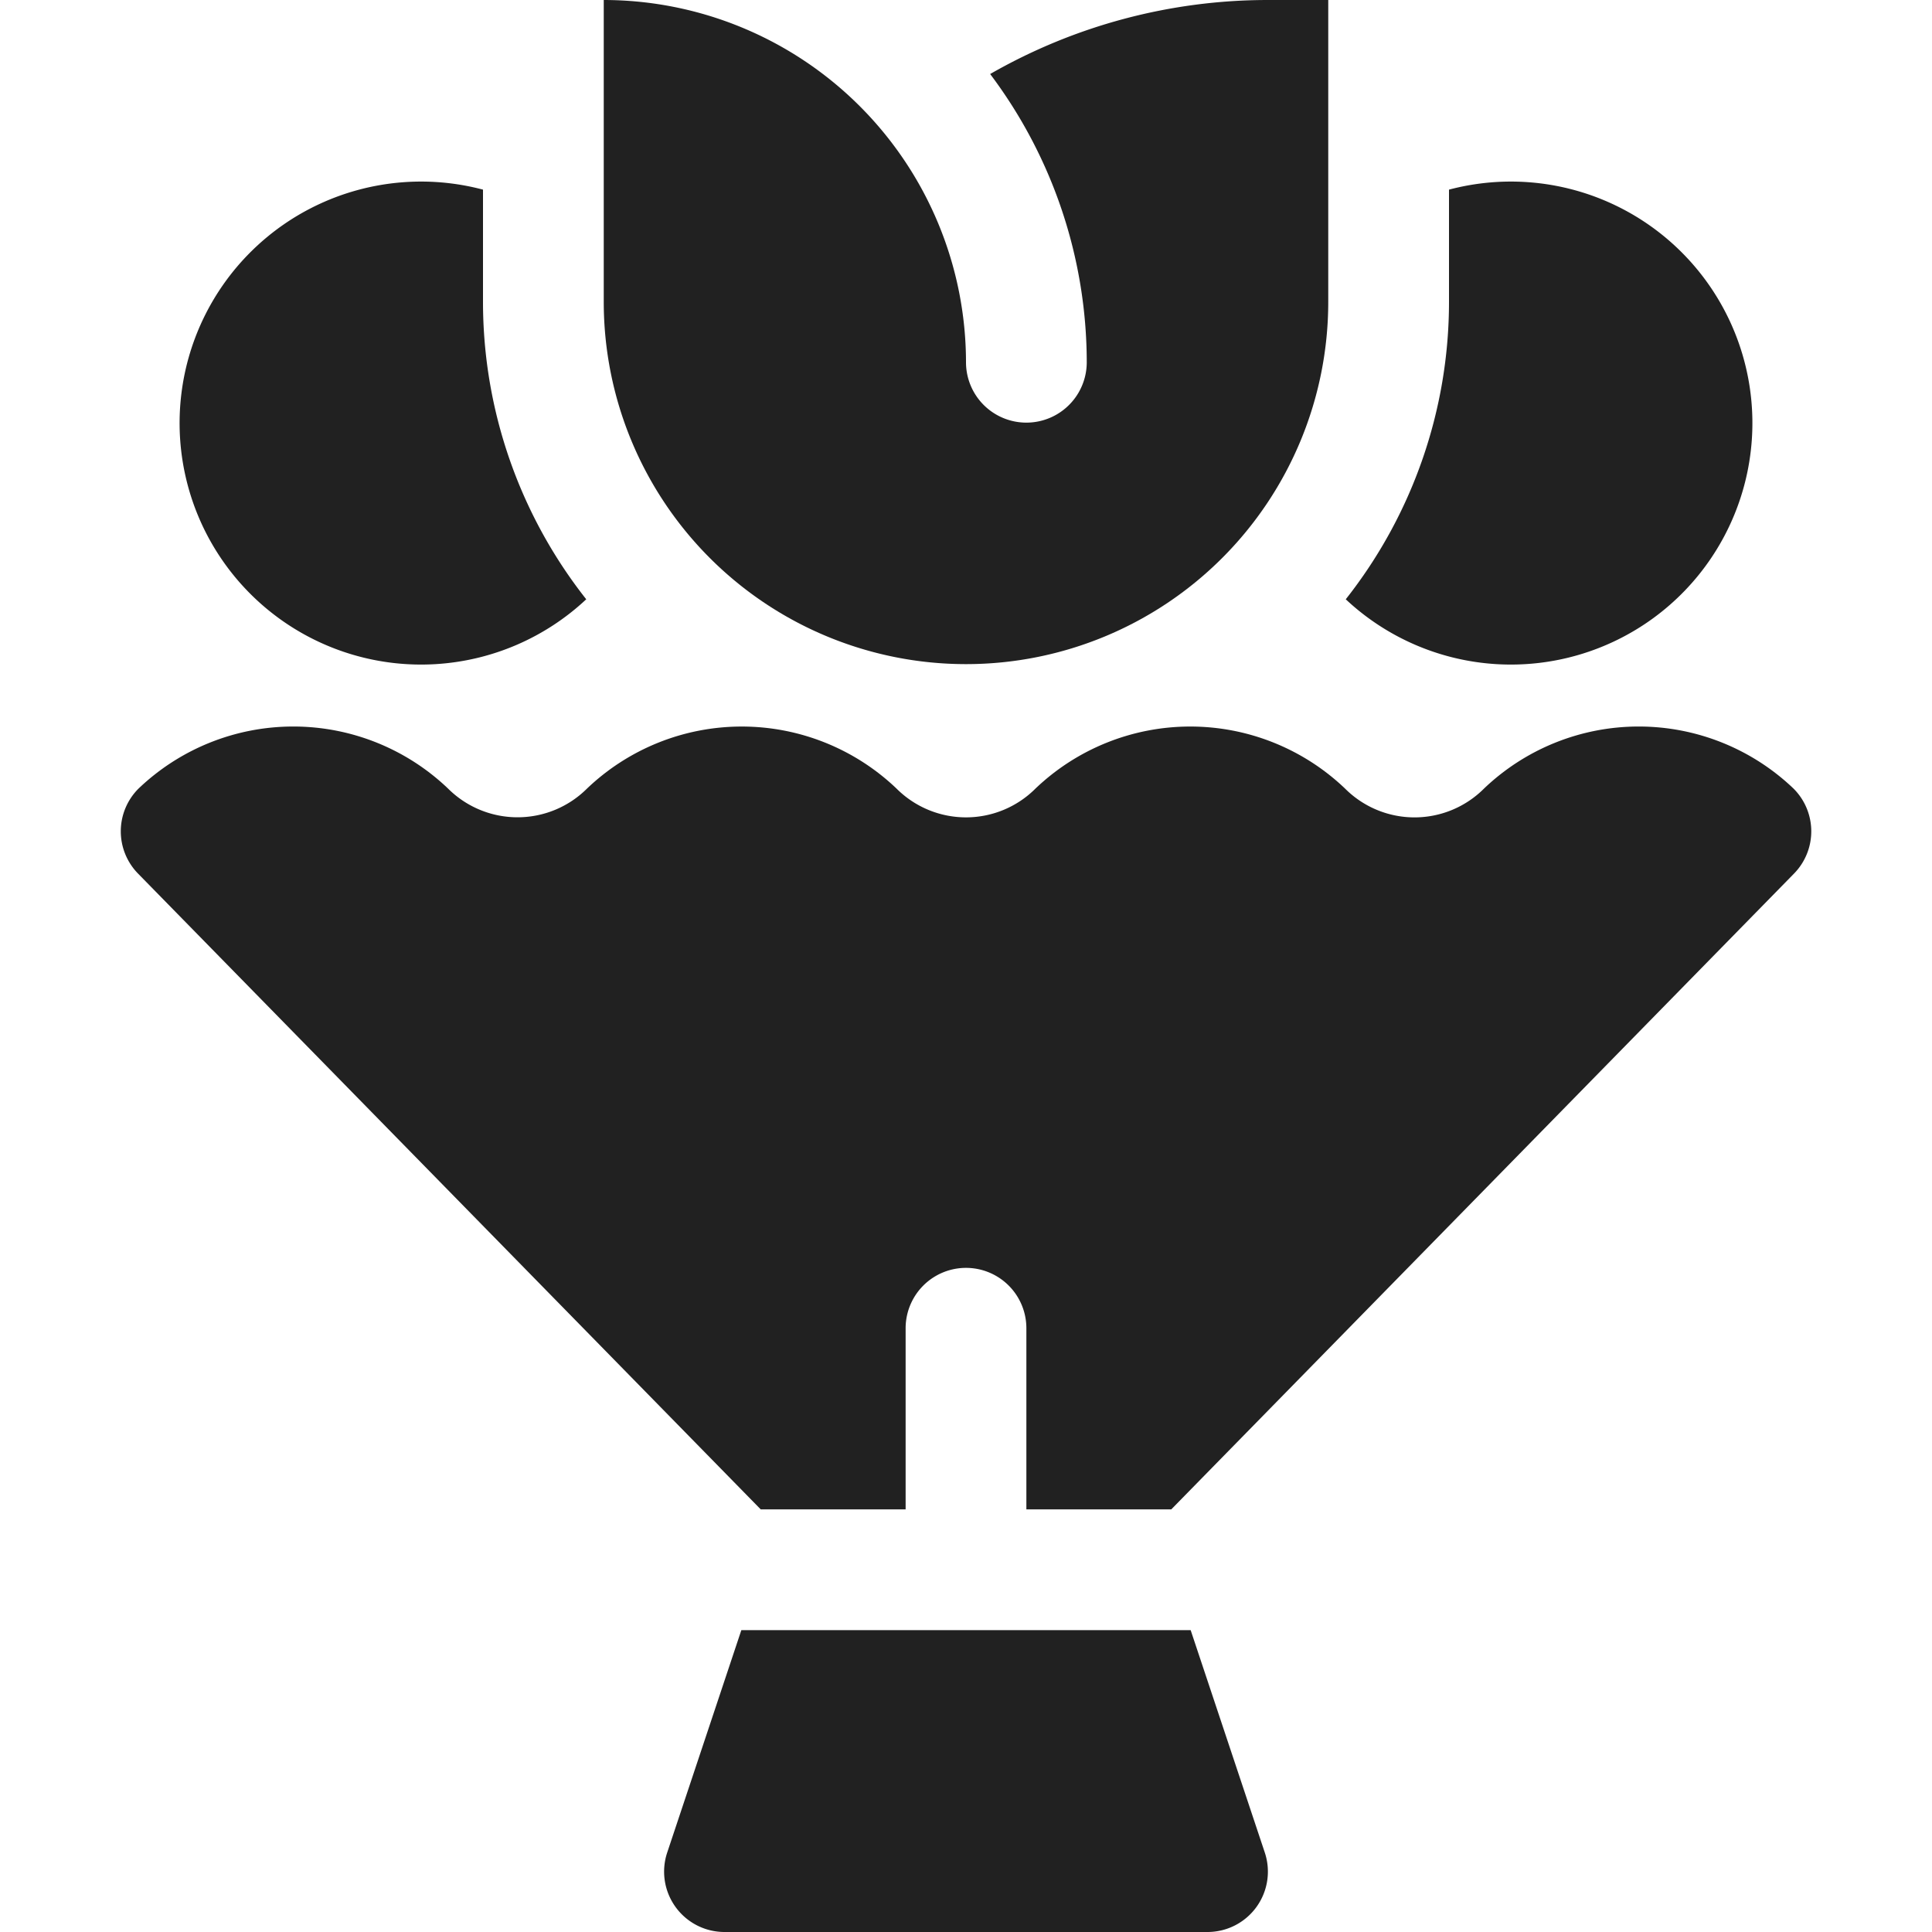 <svg xmlns="http://www.w3.org/2000/svg" height="32" width="32" viewBox="0 0 32 32"><title>bouquet</title><g fill="#212121" class="nc-icon-wrapper"><path d="M8,5V3.141A4,4,0,1,0,9.71,9.926,7.951,7.951,0,0,1,8,5Z" fill="#212121" data-color="color-2"></path><path d="M24,5V3.141a4,4,0,1,1-1.71,6.785A7.951,7.951,0,0,0,24,5Z" fill="#212121" data-color="color-2"></path><path d="M19.721,27H12.279l-1.228,3.684A1,1,0,0,0,12,32h8a1,1,0,0,0,.949-1.316Z" fill="#212121"></path><path d="M21,0a9.245,9.245,0,0,0-4.6,1.226A7.946,7.946,0,0,1,18,6a1,1,0,0,1-2,0,6.006,6.006,0,0,0-6-6V5A6,6,0,0,0,22,5V0Z" fill="#212121" data-color="color-2"></path><path d="M29.707,13.062a3.71,3.71,0,0,0-5.128,0,1.626,1.626,0,0,1-2.3,0,3.712,3.712,0,0,0-5.129,0,1.627,1.627,0,0,1-2.3,0,3.711,3.711,0,0,0-5.128,0,1.63,1.63,0,0,1-2.3,0,3.71,3.71,0,0,0-5.128,0,1,1,0,0,0-.007,1.408L12.6,25H15V22a1,1,0,0,1,2,0v3h2.4L29.714,14.47A1,1,0,0,0,29.707,13.062Z" fill="#212121"></path></g></svg>